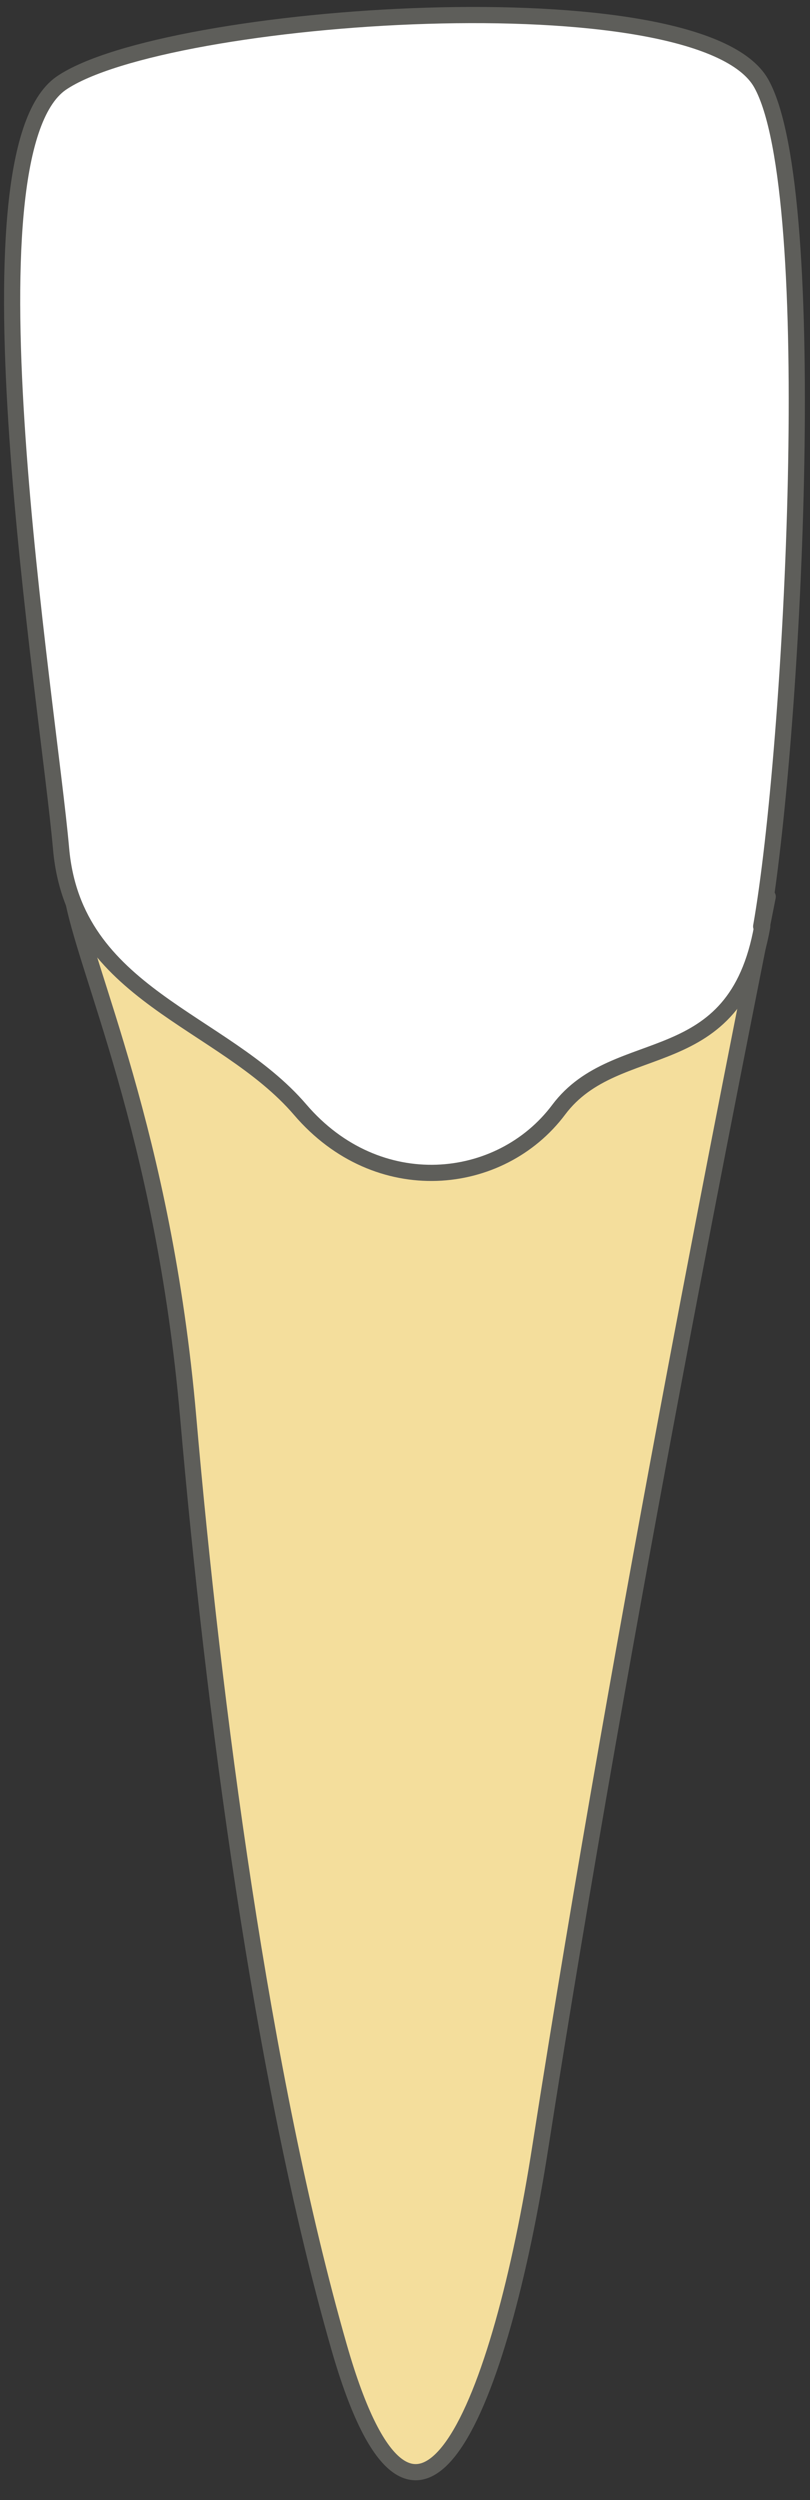 <svg width="24" height="74" viewBox="0 0 24 74" fill="none" xmlns="http://www.w3.org/2000/svg">
<rect x="0" y="0" width="24" height="74" fill="#333333" stroke="none"/>
<path d="M22.747 26.541C21.821 31.232 18.502 47.635 16.013 63.528C14.832 71.123 12.343 77.474 10.045 69.464C7.748 61.454 6.311 50.412 5.577 41.955C4.843 33.498 2.482 28.647 2.131 26.445L22.747 26.541Z" fill="#F4DE9C" stroke="#5E5E5A" stroke-width="0.479" stroke-linecap="round" stroke-linejoin="round"/>
<path d="M22.585 27.421C21.788 31.921 18.277 30.549 16.554 32.846C14.831 35.144 11.193 35.527 8.895 32.846C6.597 30.166 2.193 29.464 1.81 25.123C1.427 20.783 -1.253 4.604 1.81 2.465C4.874 0.359 20.735 -0.758 22.553 2.465C24.373 5.689 23.479 22.188 22.553 27.421H22.585Z" fill="white" stroke="#5E5E5A" stroke-width="0.479" stroke-linecap="round" stroke-linejoin="round"/>
</svg>
